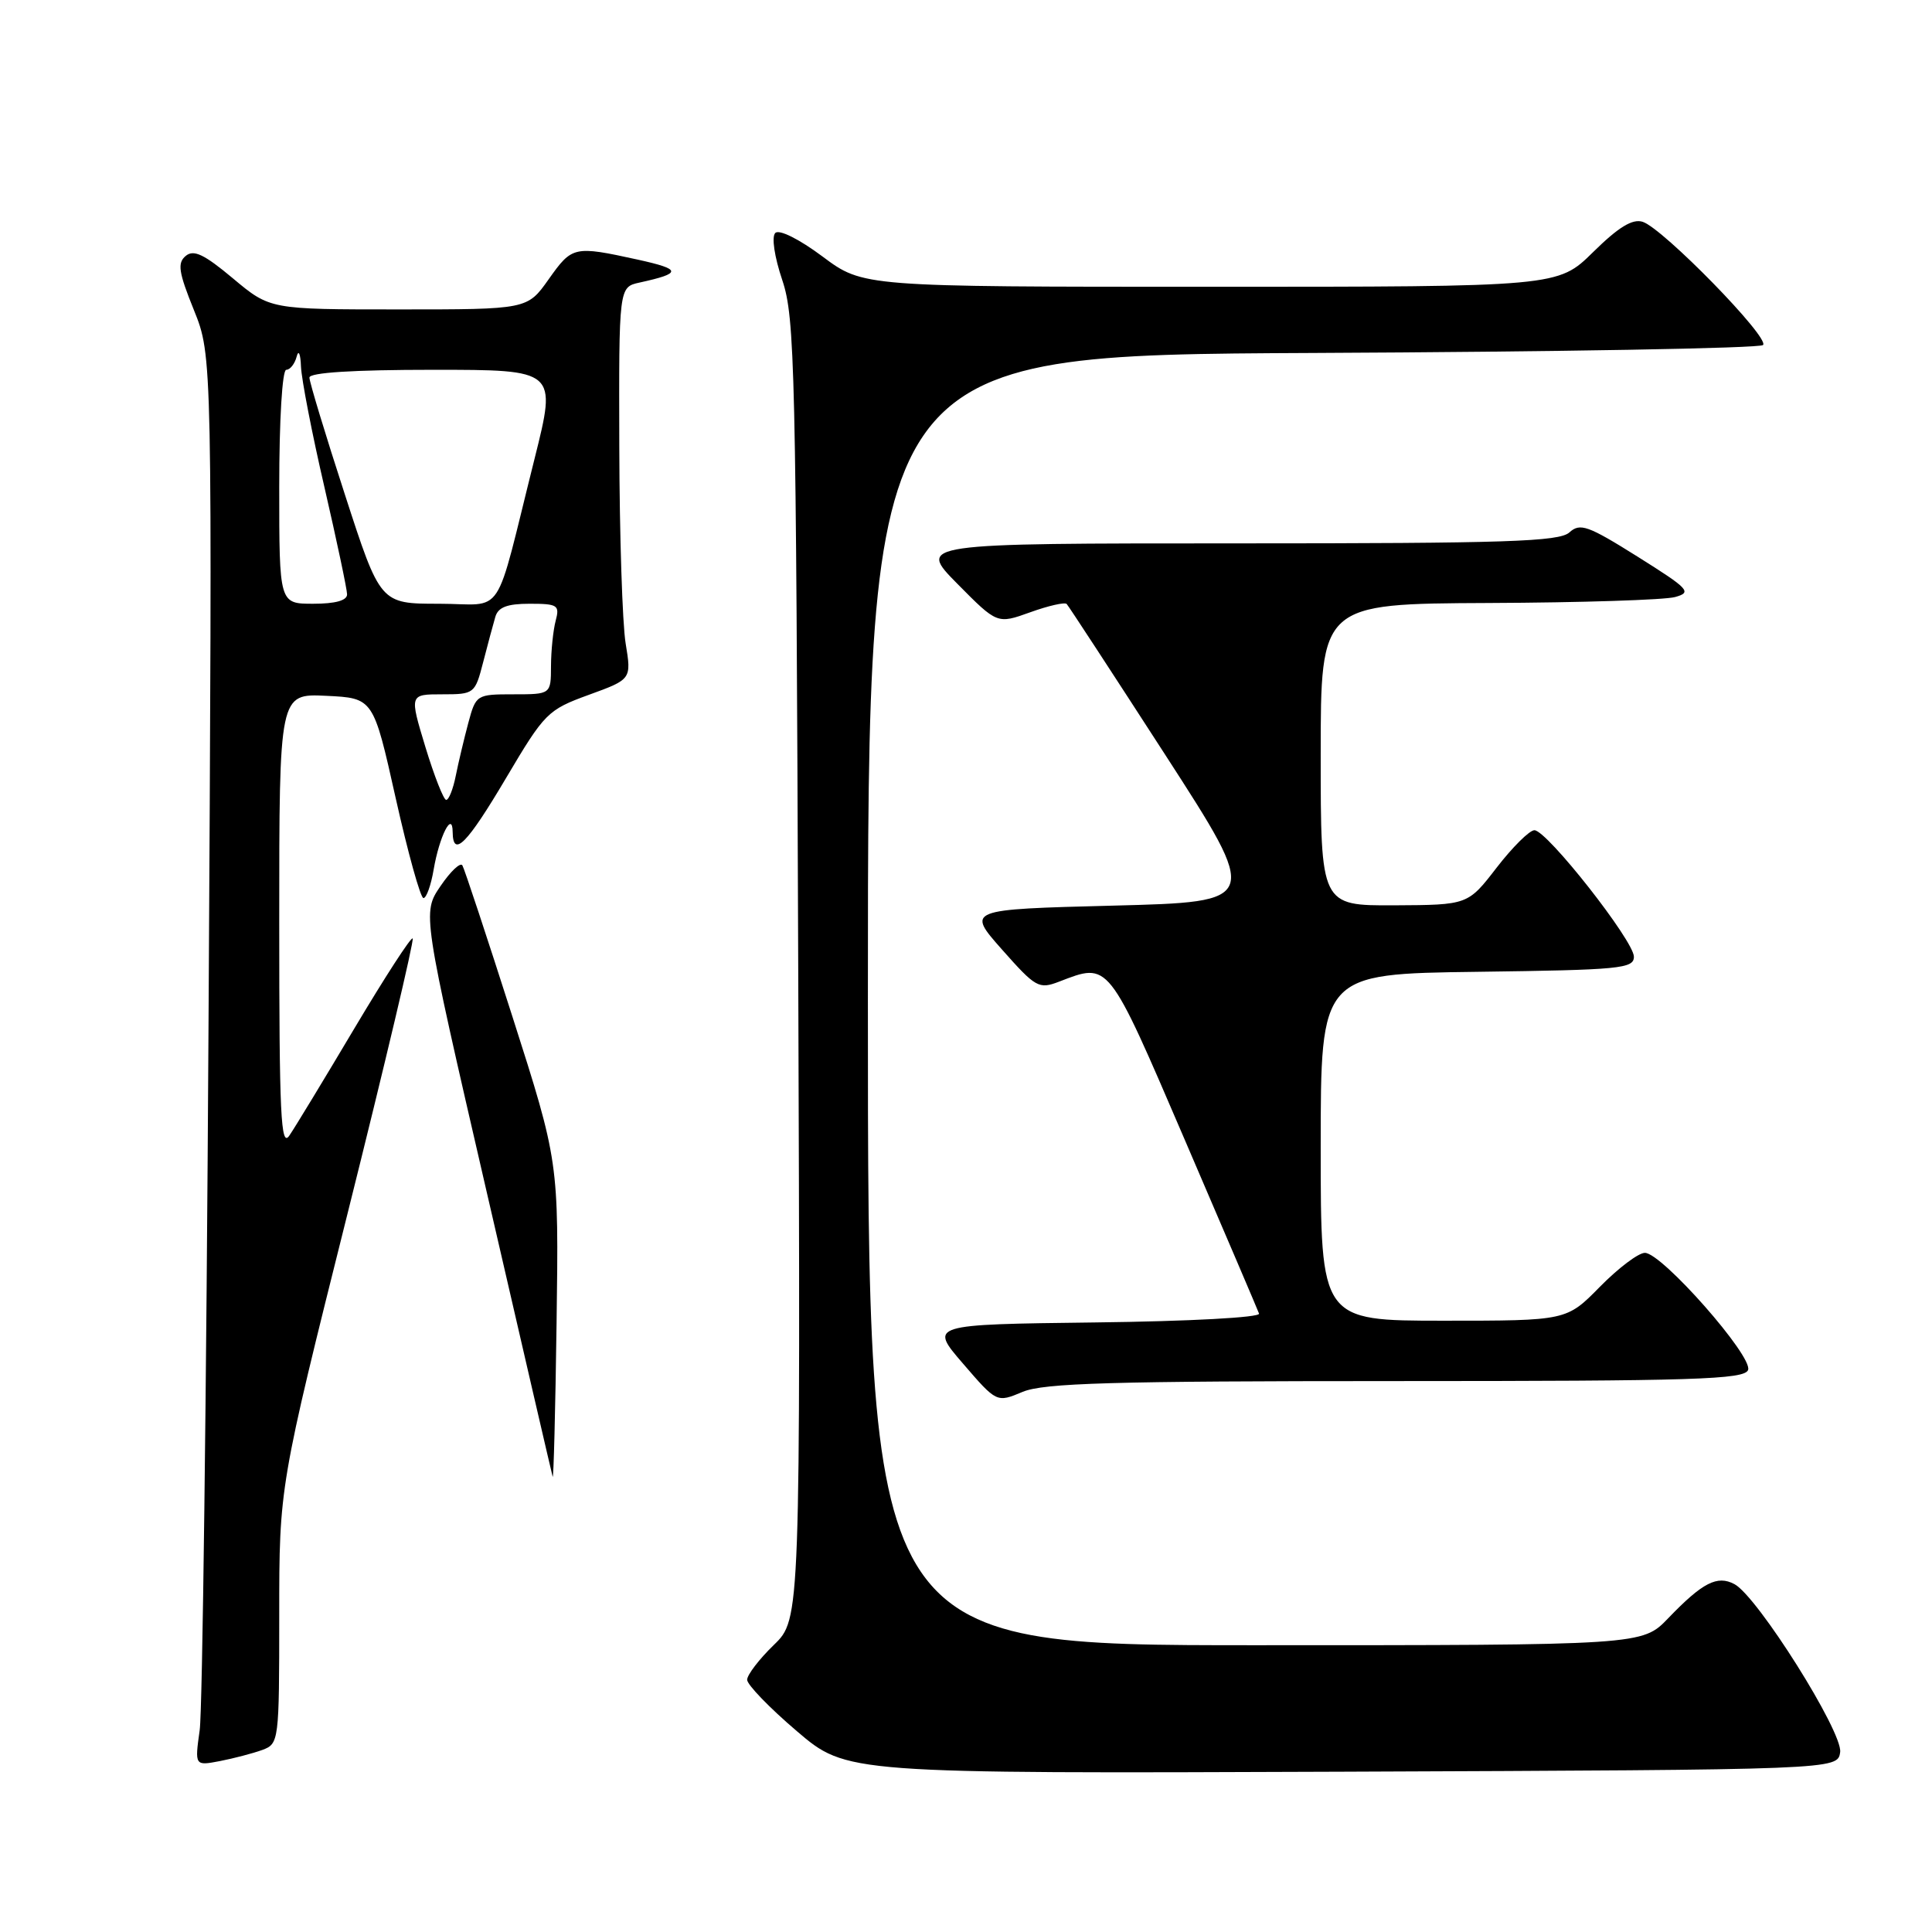<?xml version="1.0" encoding="UTF-8" standalone="no"?>
<!DOCTYPE svg PUBLIC "-//W3C//DTD SVG 1.1//EN" "http://www.w3.org/Graphics/SVG/1.1/DTD/svg11.dtd" >
<svg xmlns="http://www.w3.org/2000/svg" xmlns:xlink="http://www.w3.org/1999/xlink" version="1.1" viewBox="0 0 256 256">
 <g >
 <path fill="currentColor"
d=" M 243.83 232.17 C 244.20 229.53 232.89 211.55 229.83 209.91 C 227.55 208.69 225.61 209.68 221.05 214.42 C 217.61 218.00 217.61 218.00 166.30 218.00 C 115.00 218.00 115.00 218.00 115.00 132.52 C 115.00 47.05 115.00 47.05 173.92 46.77 C 206.32 46.62 233.18 46.15 233.61 45.72 C 234.55 44.78 220.34 30.24 217.66 29.39 C 216.31 28.96 214.46 30.09 211.10 33.40 C 206.43 38.00 206.43 38.00 160.40 38.00 C 114.36 38.00 114.36 38.00 108.99 33.99 C 105.88 31.67 103.24 30.36 102.73 30.87 C 102.22 31.38 102.61 34.01 103.66 37.13 C 105.33 42.11 105.48 48.70 105.77 128.52 C 106.07 214.54 106.07 214.54 102.54 217.96 C 100.59 219.85 99.00 221.93 99.00 222.58 C 99.00 223.23 101.96 226.30 105.59 229.39 C 112.18 235.01 112.18 235.01 177.84 234.76 C 243.50 234.50 243.50 234.50 243.83 232.17 Z  M 34.75 231.88 C 36.96 231.06 37.00 230.77 37.00 214.00 C 37.00 196.96 37.00 196.96 46.04 160.85 C 51.01 140.99 54.90 124.56 54.68 124.35 C 54.46 124.13 51.00 129.48 46.98 136.23 C 42.97 142.98 39.08 149.39 38.34 150.47 C 37.21 152.14 37.00 147.80 37.00 122.17 C 37.00 91.90 37.00 91.90 43.23 92.20 C 49.47 92.50 49.47 92.50 52.43 105.75 C 54.06 113.04 55.72 119.00 56.11 119.00 C 56.50 119.00 57.11 117.30 57.46 115.23 C 58.21 110.82 59.96 107.36 59.98 110.25 C 60.02 113.73 61.88 111.84 67.07 103.07 C 72.17 94.46 72.56 94.06 78.02 92.07 C 83.68 90.01 83.68 90.01 82.90 85.25 C 82.47 82.64 82.09 70.95 82.06 59.27 C 82.00 38.04 82.00 38.04 84.75 37.44 C 90.39 36.20 90.35 35.69 84.50 34.40 C 76.04 32.55 75.82 32.60 72.69 37.02 C 69.87 41.00 69.87 41.00 52.82 41.00 C 35.78 41.00 35.78 41.00 30.87 36.89 C 27.05 33.69 25.66 33.03 24.61 33.91 C 23.48 34.85 23.66 36.06 25.70 41.10 C 28.14 47.16 28.14 47.16 27.63 135.83 C 27.35 184.60 26.83 226.64 26.46 229.25 C 25.80 233.99 25.80 233.99 29.15 233.35 C 30.99 232.99 33.51 232.33 34.75 231.88 Z  M 67.90 134.71 C 64.52 124.14 61.54 115.13 61.27 114.67 C 61.01 114.22 59.70 115.45 58.37 117.41 C 55.95 120.96 55.95 120.96 64.48 157.90 C 69.16 178.21 73.10 195.21 73.23 195.67 C 73.35 196.13 73.59 186.92 73.75 175.21 C 74.04 153.92 74.04 153.92 67.90 134.71 Z  M 185.00 183.00 C 224.58 183.00 231.14 182.79 231.63 181.53 C 232.31 179.75 220.22 166.02 217.96 166.01 C 217.11 166.00 214.43 168.03 212.00 170.50 C 207.58 175.00 207.58 175.00 191.29 175.00 C 175.00 175.00 175.00 175.00 175.00 152.02 C 175.00 129.04 175.00 129.04 195.75 128.77 C 214.67 128.52 216.50 128.35 216.50 126.77 C 216.50 124.67 204.98 110.02 203.32 110.01 C 202.68 110.00 200.43 112.23 198.32 114.96 C 194.50 119.91 194.50 119.91 184.75 119.96 C 175.00 120.00 175.00 120.00 175.00 100.00 C 175.00 80.00 175.00 80.00 197.25 79.90 C 209.49 79.85 220.61 79.49 221.96 79.11 C 224.23 78.48 223.82 78.05 216.99 73.76 C 210.40 69.63 209.37 69.26 207.95 70.55 C 206.60 71.77 199.59 72.00 163.96 72.00 C 121.57 72.00 121.57 72.00 126.85 77.35 C 132.14 82.70 132.14 82.70 136.51 81.13 C 138.92 80.26 141.09 79.77 141.34 80.03 C 141.59 80.29 147.46 89.28 154.39 100.00 C 166.99 119.50 166.99 119.50 147.52 120.00 C 128.06 120.50 128.06 120.50 132.78 125.83 C 137.23 130.86 137.66 131.10 140.32 130.08 C 147.01 127.51 146.73 127.17 157.01 151.08 C 162.23 163.22 166.65 173.56 166.83 174.06 C 167.01 174.57 157.67 175.08 145.14 175.23 C 123.13 175.50 123.13 175.50 127.60 180.68 C 132.07 185.87 132.07 185.87 135.50 184.43 C 138.32 183.26 147.25 183.00 185.00 183.00 Z  M 56.37 98.99 C 54.25 92.00 54.25 92.00 58.59 92.00 C 62.85 92.00 62.94 91.93 64.02 87.75 C 64.62 85.41 65.35 82.71 65.63 81.75 C 66.00 80.46 67.19 80.00 70.18 80.00 C 73.90 80.00 74.18 80.19 73.63 82.25 C 73.30 83.49 73.02 86.19 73.01 88.25 C 73.00 92.00 73.00 92.00 68.04 92.00 C 63.14 92.00 63.06 92.05 62.05 95.80 C 61.49 97.90 60.74 101.05 60.39 102.80 C 60.04 104.56 59.47 106.00 59.12 105.99 C 58.78 105.98 57.54 102.83 56.37 98.99 Z  M 37.00 64.50 C 37.00 55.65 37.40 49.00 37.93 49.00 C 38.44 49.00 39.06 48.21 39.31 47.25 C 39.56 46.29 39.82 46.88 39.88 48.56 C 39.95 50.25 41.34 57.45 42.99 64.56 C 44.63 71.68 45.98 78.06 45.99 78.75 C 46.00 79.57 44.44 80.00 41.50 80.00 C 37.00 80.00 37.00 80.00 37.00 64.50 Z  M 45.70 65.53 C 43.11 57.57 41.00 50.60 41.00 50.03 C 41.00 49.37 46.81 49.00 57.39 49.00 C 73.78 49.00 73.78 49.00 70.84 60.75 C 65.37 82.57 67.06 80.00 58.16 80.00 C 50.39 80.00 50.39 80.00 45.70 65.53 Z "/>
</g>
</svg>